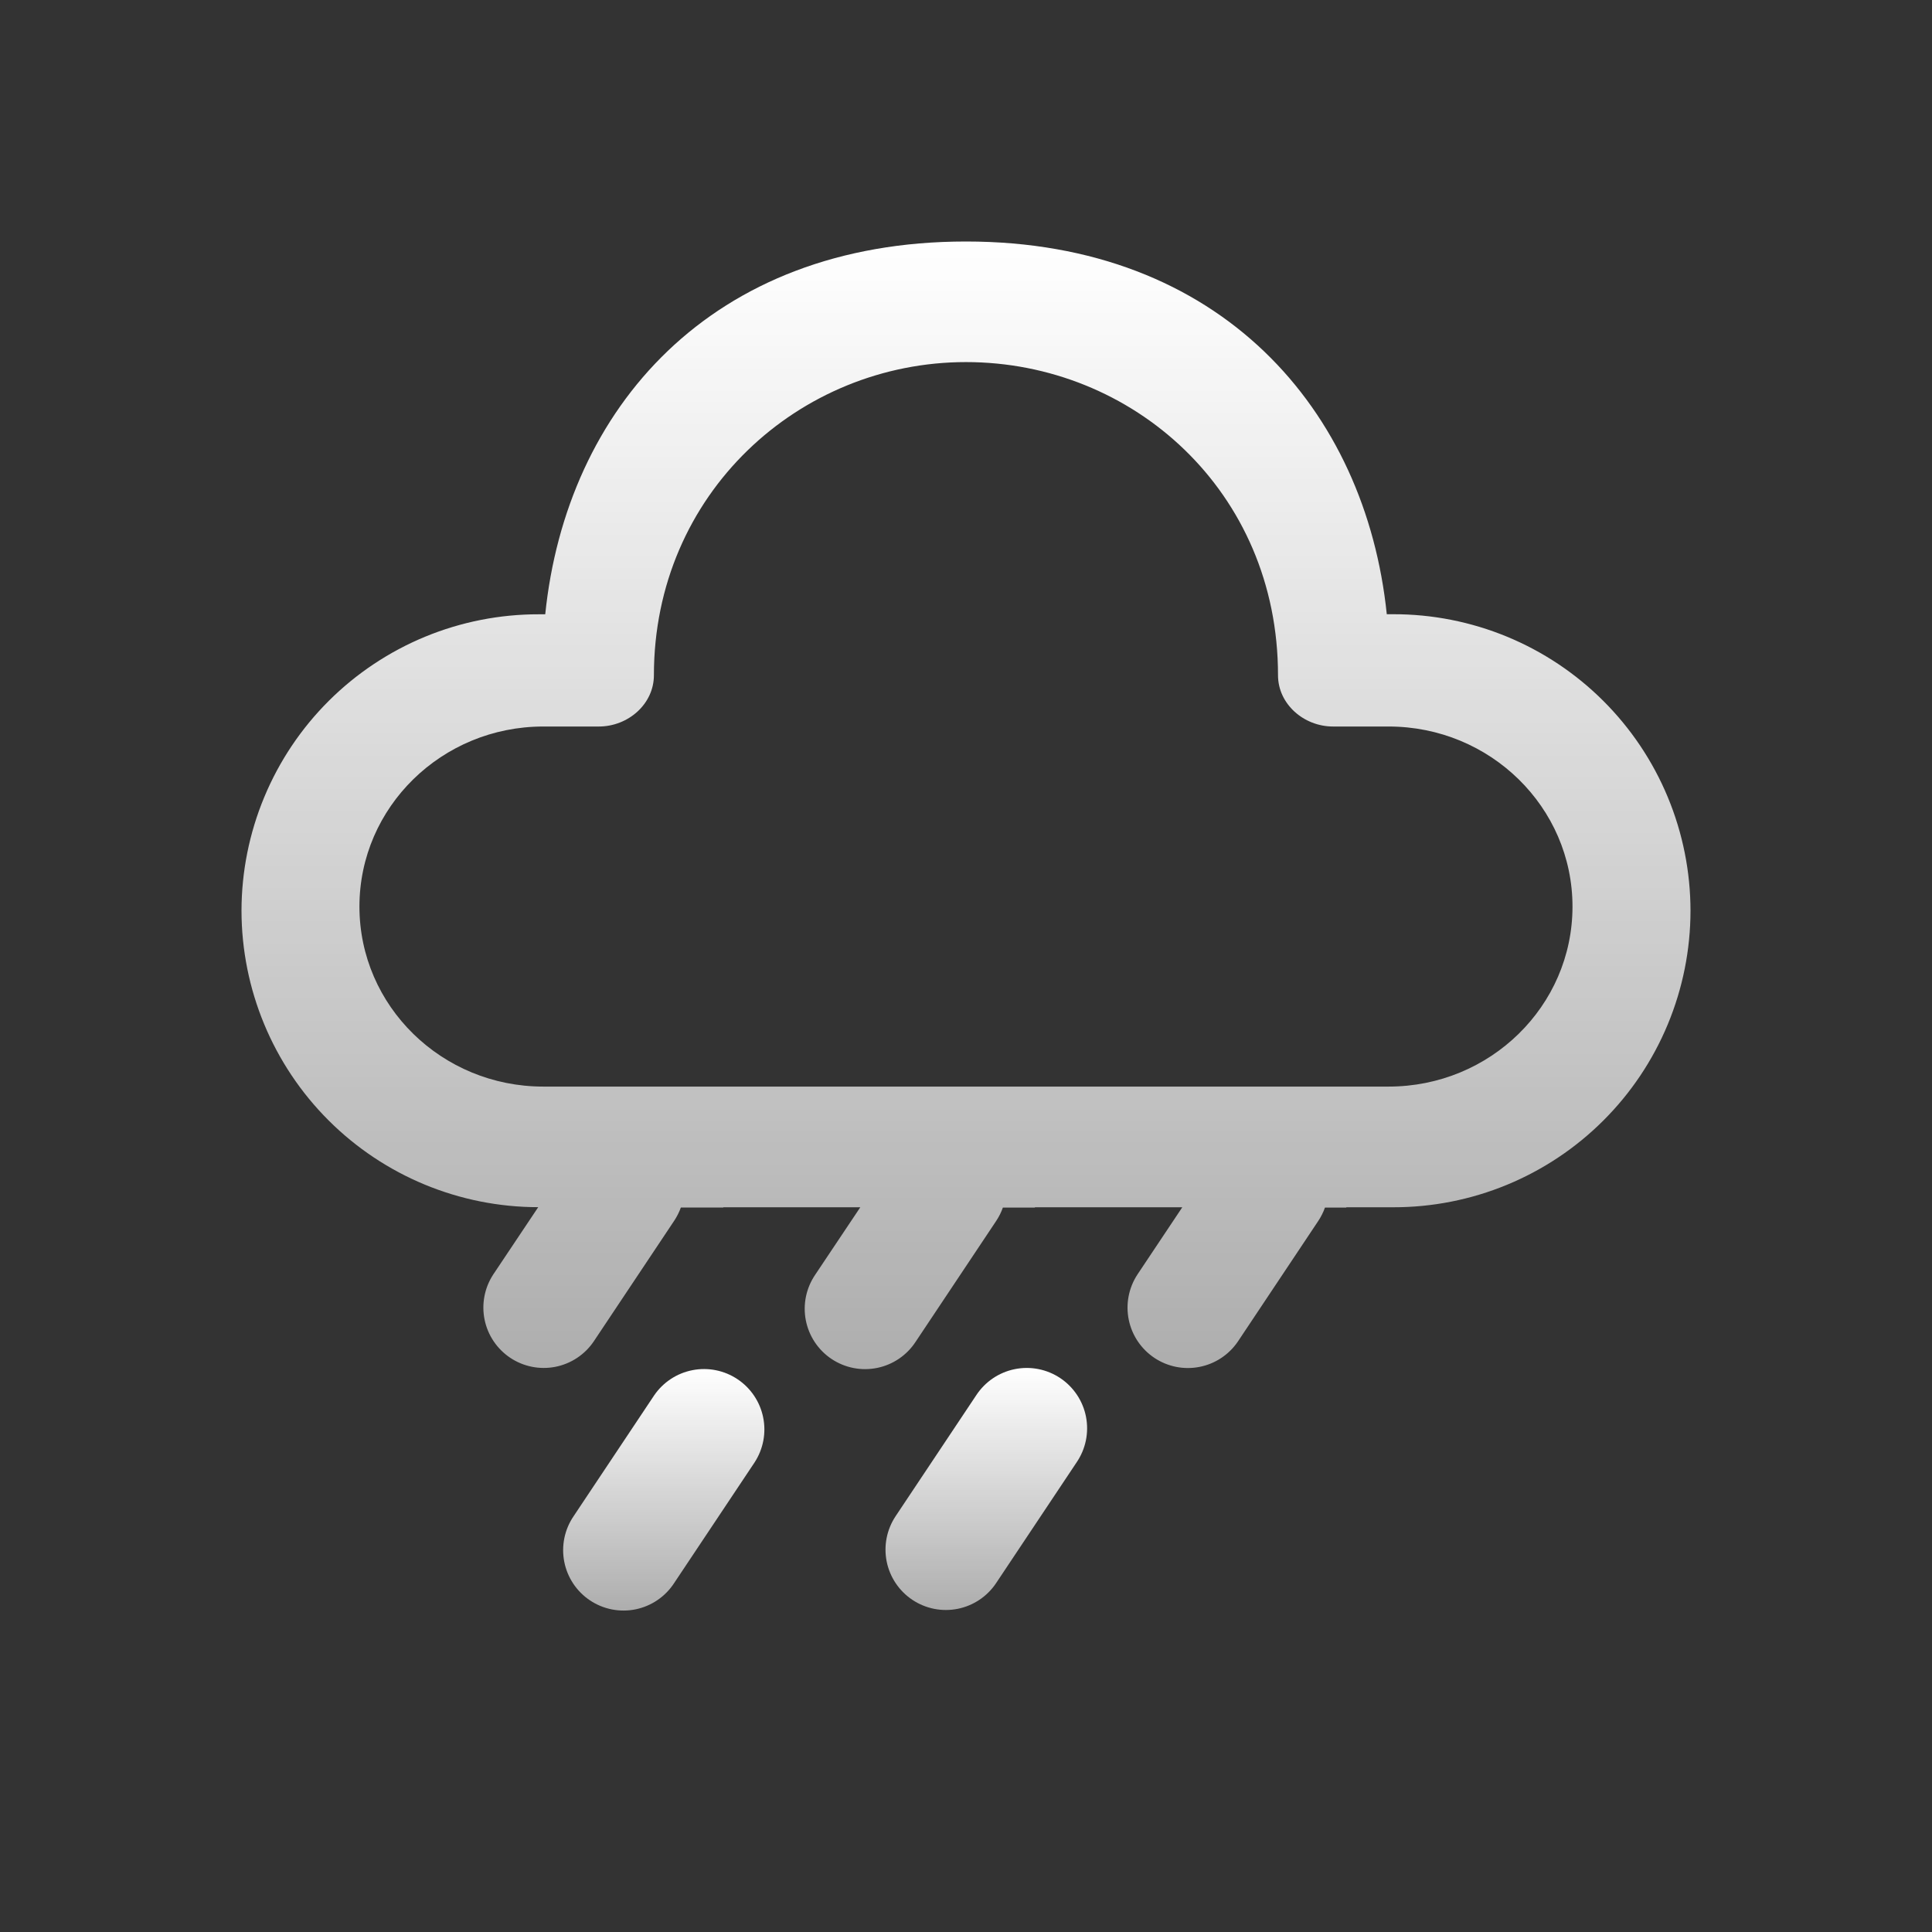 <svg width="113" height="113" viewBox="0 0 113 113" fill="none" xmlns="http://www.w3.org/2000/svg">
<rect x="0" y="0" width="113" height="113" fill="#333333" stroke="none"/>
<path d="M56.5 14.125C71.416 14.125 79.882 24.003 81.111 35.925H81.487C83.768 35.921 86.027 36.367 88.136 37.236C90.244 38.106 92.161 39.383 93.775 40.994C95.39 42.605 96.672 44.518 97.547 46.625C98.422 48.731 98.873 50.989 98.875 53.27C98.873 55.55 98.421 57.807 97.546 59.913C96.671 62.019 95.39 63.931 93.775 65.541C92.161 67.152 90.246 68.428 88.138 69.298C86.03 70.168 83.772 70.614 81.492 70.611H78.752L78.737 70.63H77.495C77.397 70.905 77.266 71.168 77.104 71.411L72.395 78.474C71.871 79.242 71.065 79.772 70.152 79.949C69.24 80.127 68.294 79.937 67.52 79.421C66.746 78.905 66.207 78.105 66.02 77.194C65.833 76.284 66.012 75.336 66.519 74.556L69.151 70.611H60.535L60.526 70.63H58.656C58.559 70.906 58.428 71.168 58.266 71.411L53.557 78.474C53.303 78.865 52.973 79.202 52.587 79.465C52.201 79.728 51.767 79.912 51.309 80.006C50.852 80.1 50.38 80.103 49.922 80.013C49.464 79.924 49.028 79.745 48.639 79.486C48.25 79.227 47.917 78.893 47.658 78.504C47.4 78.116 47.22 77.679 47.131 77.221C47.042 76.763 47.045 76.291 47.139 75.834C47.234 75.376 47.418 74.942 47.681 74.556L50.318 70.611H42.309L42.304 70.625H39.823C39.724 70.901 39.591 71.163 39.428 71.407L34.719 78.469C34.195 79.237 33.389 79.767 32.476 79.945C31.564 80.122 30.618 79.932 29.844 79.416C29.07 78.9 28.531 78.1 28.344 77.19C28.157 76.279 28.336 75.331 28.843 74.552L31.48 70.606C26.88 70.605 22.468 68.778 19.215 65.527C15.96 62.275 14.13 57.865 14.125 53.265C14.128 50.985 14.58 48.728 15.456 46.623C16.331 44.517 17.613 42.605 19.228 40.995C20.843 39.386 22.759 38.11 24.866 37.24C26.974 36.371 29.233 35.926 31.513 35.929H31.89C33.123 23.918 41.575 14.125 56.5 14.125ZM56.5 21.178C46.749 21.178 38.246 28.872 38.246 39.493C38.246 41.174 36.744 42.493 35.025 42.493H31.776C25.839 42.493 21.023 47.211 21.023 53.025C21.023 58.84 25.839 63.553 31.776 63.553H81.219C87.156 63.553 91.973 58.84 91.973 53.025C91.973 47.211 87.156 42.493 81.219 42.493H77.97C76.251 42.493 74.749 41.174 74.749 39.493C74.749 28.735 66.246 21.178 56.495 21.178H56.5Z" fill="url(#paint0_linear)"/>
<path d="M33.552 88.677C33.288 89.062 33.104 89.497 33.01 89.954C32.916 90.411 32.913 90.883 33.002 91.341C33.091 91.8 33.27 92.236 33.529 92.625C33.788 93.013 34.121 93.347 34.51 93.606C34.898 93.865 35.334 94.044 35.792 94.134C36.251 94.223 36.722 94.221 37.18 94.127C37.637 94.032 38.072 93.849 38.457 93.585C38.843 93.323 39.173 92.986 39.428 92.594L44.136 85.532C44.643 84.752 44.823 83.804 44.635 82.894C44.448 81.983 43.909 81.183 43.135 80.667C42.362 80.151 41.416 79.962 40.503 80.139C39.59 80.316 38.784 80.846 38.26 81.614L33.552 88.677Z" fill="url(#paint1_linear)"/>
<path d="M53.364 93.573C52.585 93.054 52.044 92.246 51.86 91.328C51.677 90.41 51.865 89.456 52.385 88.677L57.093 81.614C57.348 81.223 57.678 80.886 58.063 80.623C58.449 80.36 58.884 80.176 59.341 80.082C59.798 79.988 60.27 79.985 60.728 80.075C61.187 80.164 61.623 80.343 62.011 80.602C62.4 80.862 62.733 81.195 62.992 81.584C63.251 81.972 63.43 82.409 63.519 82.867C63.608 83.326 63.605 83.797 63.511 84.254C63.416 84.712 63.232 85.146 62.969 85.532L58.261 92.594C57.741 93.373 56.934 93.914 56.015 94.098C55.097 94.281 54.143 94.093 53.364 93.573Z" fill="url(#paint2_linear)"/>
<defs>
<linearGradient id="paint0_linear" x1="56.5" y1="14.125" x2="56.5" y2="80.079" gradientUnits="userSpaceOnUse">
<stop stop-color="white"/>
<stop offset="1" stop-color="white" stop-opacity="0.6"/>
</linearGradient>
<linearGradient id="paint1_linear" x1="38.822" y1="80.074" x2="38.822" y2="94.199" gradientUnits="userSpaceOnUse">
<stop stop-color="white"/>
<stop offset="1" stop-color="white" stop-opacity="0.6"/>
</linearGradient>
<linearGradient id="paint2_linear" x1="57.688" y1="80.009" x2="57.688" y2="94.166" gradientUnits="userSpaceOnUse">
<stop stop-color="white"/>
<stop offset="1" stop-color="white" stop-opacity="0.6"/>
</linearGradient>
</defs>
</svg>
